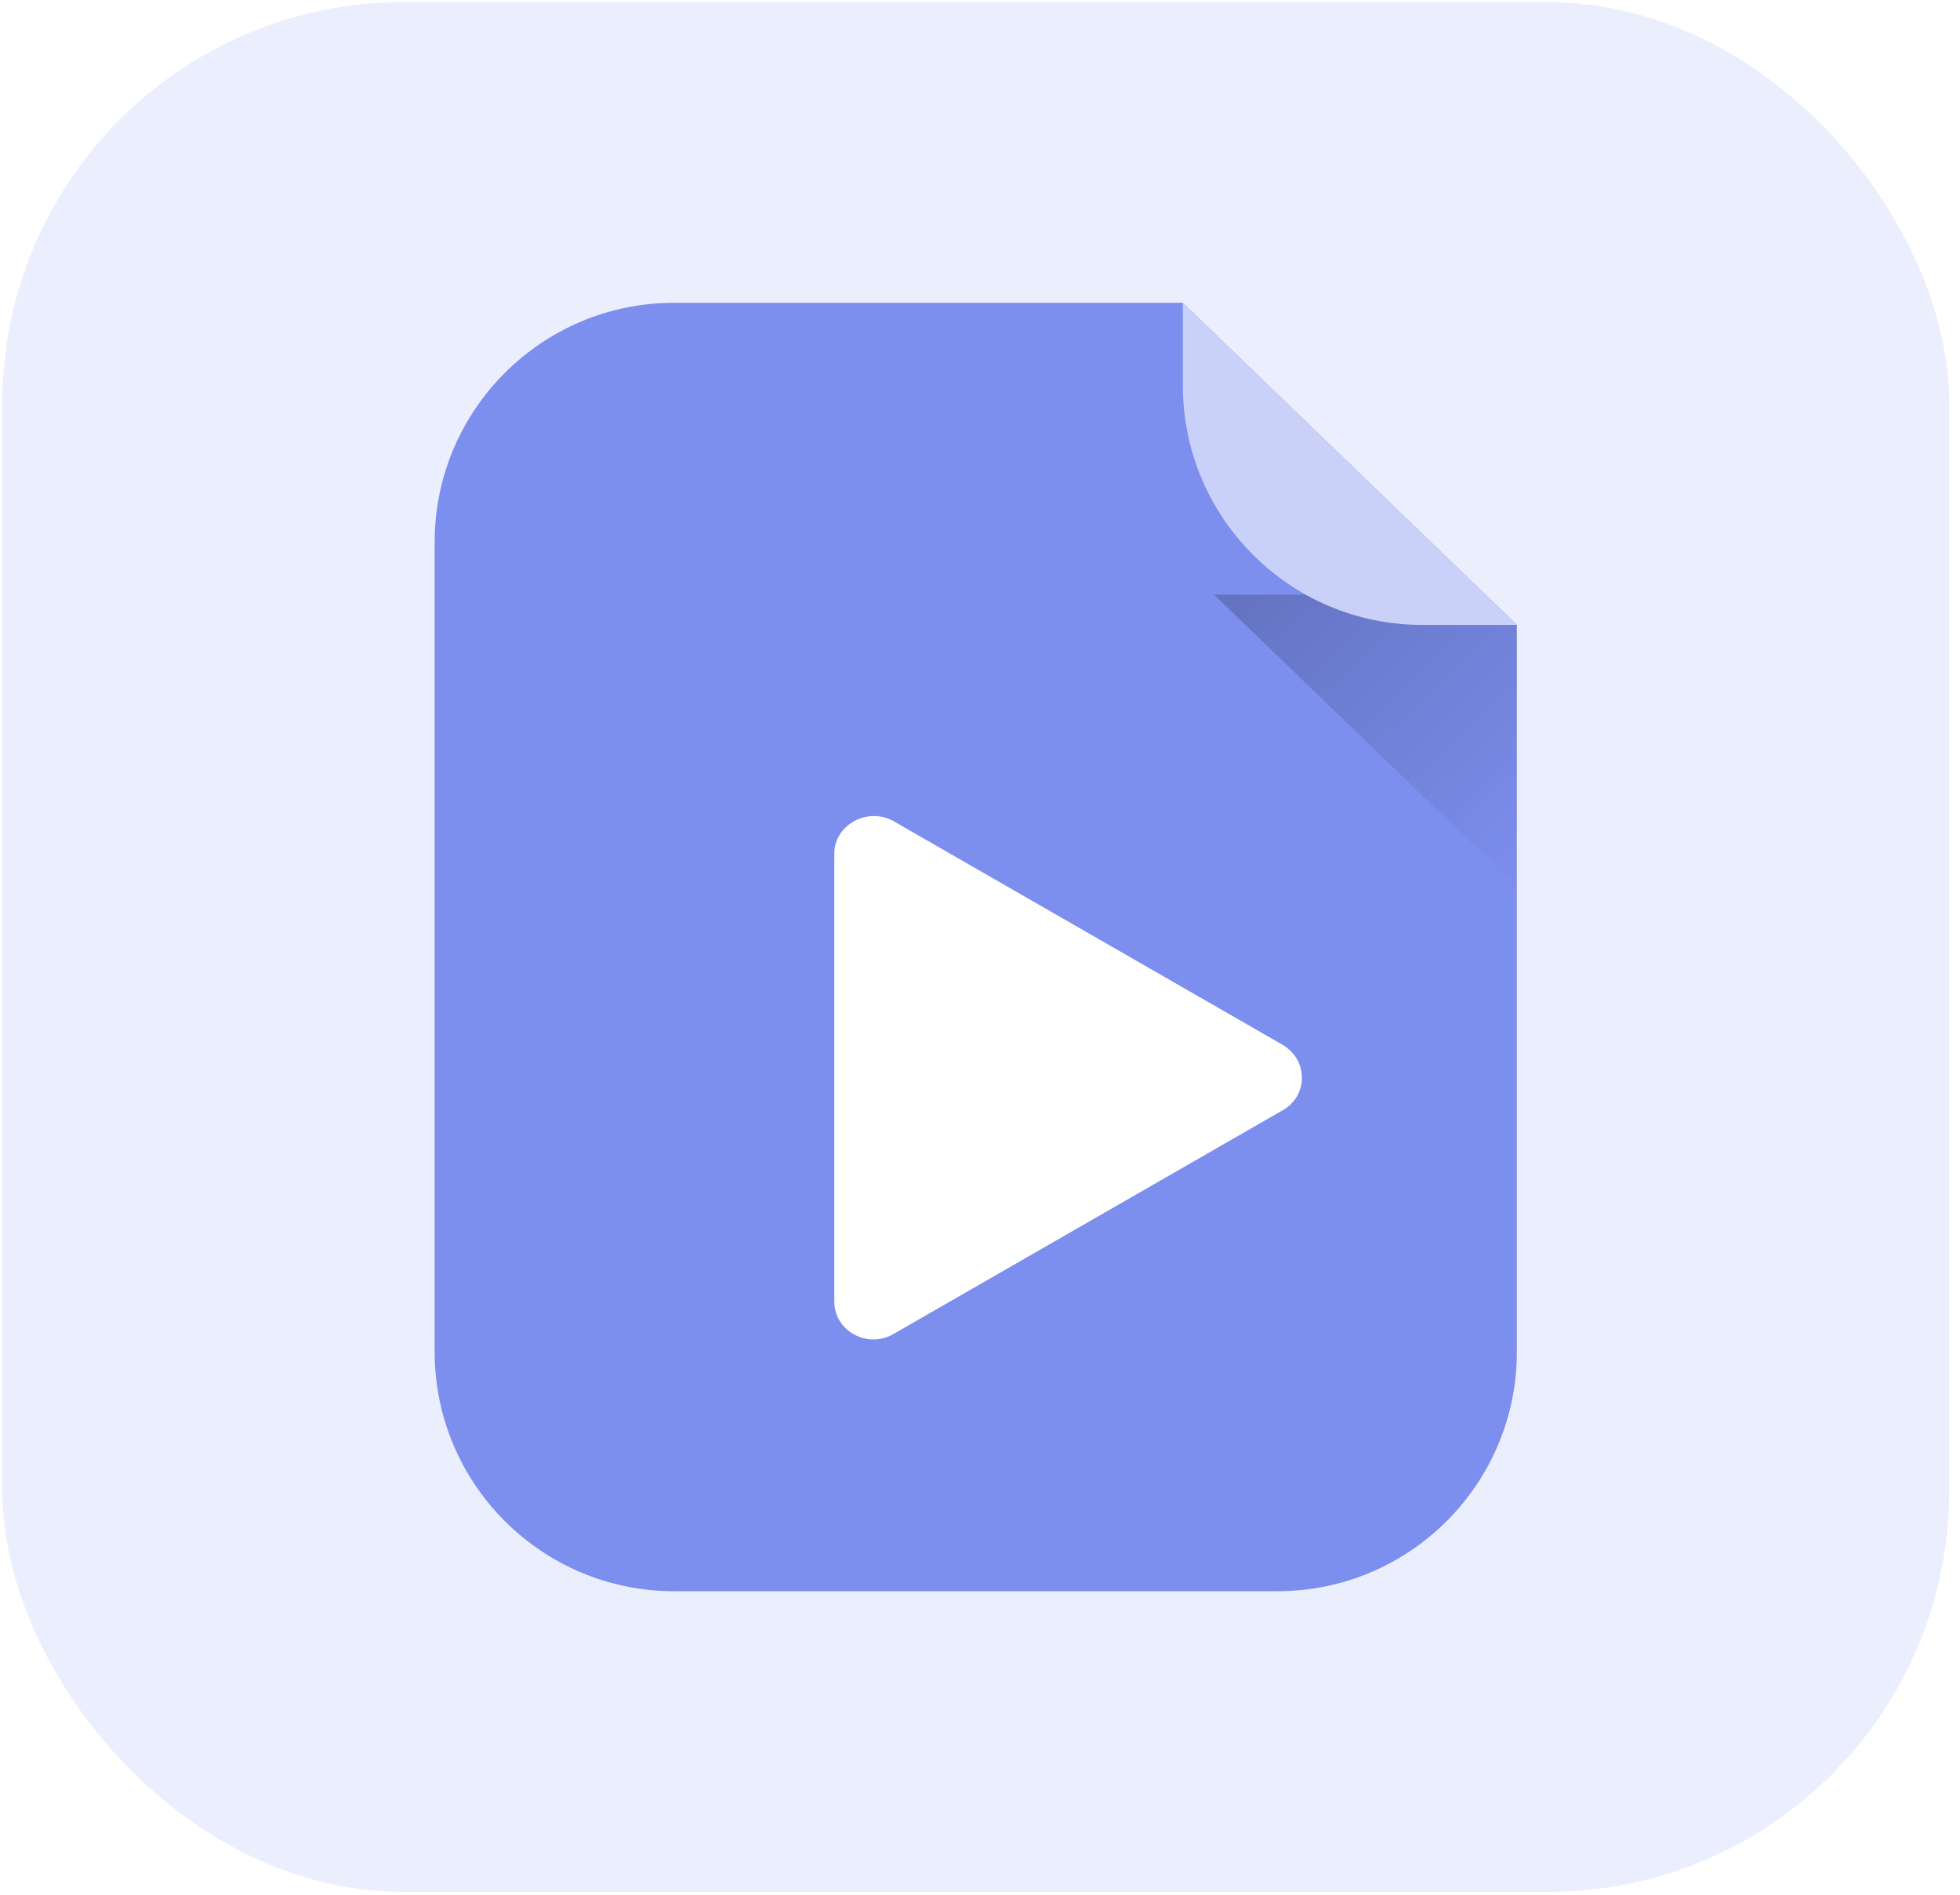 <svg width="150" height="145" viewBox="0 0 150 145" fill="none" xmlns="http://www.w3.org/2000/svg">
<rect x="0.179" y="0.168" width="148.992" height="144.61" rx="30.675" fill="#7C8EEE" fill-opacity="0.15"/>
<g filter="url(#filter0_ii_814_5418)">
<path fill-rule="evenodd" clip-rule="evenodd" d="M51.588 23.174C41.468 23.174 33.264 31.378 33.264 41.498V103.447C33.264 113.567 41.468 121.771 51.588 121.771H97.761C107.881 121.771 116.086 113.567 116.086 103.447V41.498C116.086 41.478 116.086 41.459 116.086 41.439V47.823L90.523 23.174H51.588Z" fill="#7C8EEE"/>
</g>
<g filter="url(#filter1_dd_814_5418)">
<path d="M94.188 78.953L64.375 96.09C62.383 97.247 59.849 95.858 59.849 93.6V59.325C59.849 57.126 62.383 55.737 64.375 56.836L94.187 73.973C96.118 75.132 96.118 77.853 94.187 78.953H94.188Z" fill="white"/>
</g>
<path d="M113.688 45.513H92.92L116.086 67.851L116.086 47.824L113.688 45.513Z" fill="url(#paint0_linear_814_5418)"/>
<path d="M108.848 47.824L116.086 47.824L90.524 23.175L90.524 29.5C90.524 39.62 98.728 47.824 108.848 47.824Z" fill="#CAD1F8"/>
<defs>
<filter id="filter0_ii_814_5418" x="33.264" y="22.029" width="82.822" height="100.888" filterUnits="userSpaceOnUse" color-interpolation-filters="sRGB">
<feFlood flood-opacity="0" result="BackgroundImageFix"/>
<feBlend mode="normal" in="SourceGraphic" in2="BackgroundImageFix" result="shape"/>
<feColorMatrix in="SourceAlpha" type="matrix" values="0 0 0 0 0 0 0 0 0 0 0 0 0 0 0 0 0 0 127 0" result="hardAlpha"/>
<feOffset dy="-2.291"/>
<feGaussianBlur stdDeviation="0.573"/>
<feComposite in2="hardAlpha" operator="arithmetic" k2="-1" k3="1"/>
<feColorMatrix type="matrix" values="0 0 0 0 0 0 0 0 0 0 0 0 0 0 0 0 0 0 0.3 0"/>
<feBlend mode="normal" in2="shape" result="effect1_innerShadow_814_5418"/>
<feColorMatrix in="SourceAlpha" type="matrix" values="0 0 0 0 0 0 0 0 0 0 0 0 0 0 0 0 0 0 127 0" result="hardAlpha"/>
<feOffset dy="2.291"/>
<feGaussianBlur stdDeviation="0.573"/>
<feComposite in2="hardAlpha" operator="arithmetic" k2="-1" k3="1"/>
<feColorMatrix type="matrix" values="0 0 0 0 1 0 0 0 0 1 0 0 0 0 1 0 0 0 0.3 0"/>
<feBlend mode="normal" in2="effect1_innerShadow_814_5418" result="effect2_innerShadow_814_5418"/>
</filter>
<filter id="filter1_dd_814_5418" x="58.849" y="55.451" width="44.787" height="51.056" filterUnits="userSpaceOnUse" color-interpolation-filters="sRGB">
<feFlood flood-opacity="0" result="BackgroundImageFix"/>
<feColorMatrix in="SourceAlpha" type="matrix" values="0 0 0 0 0 0 0 0 0 0 0 0 0 0 0 0 0 0 127 0" result="hardAlpha"/>
<feOffset dx="4" dy="6"/>
<feGaussianBlur stdDeviation="2"/>
<feColorMatrix type="matrix" values="0 0 0 0 0 0 0 0 0 0 0 0 0 0 0 0 0 0 0.1 0"/>
<feBlend mode="normal" in2="BackgroundImageFix" result="effect1_dropShadow_814_5418"/>
<feColorMatrix in="SourceAlpha" type="matrix" values="0 0 0 0 0 0 0 0 0 0 0 0 0 0 0 0 0 0 127 0" result="hardAlpha"/>
<feOffset/>
<feGaussianBlur stdDeviation="0.5"/>
<feColorMatrix type="matrix" values="0 0 0 0 0 0 0 0 0 0 0 0 0 0 0 0 0 0 0.4 0"/>
<feBlend mode="normal" in2="effect1_dropShadow_814_5418" result="effect2_dropShadow_814_5418"/>
<feBlend mode="normal" in="SourceGraphic" in2="effect2_dropShadow_814_5418" result="shape"/>
</filter>
<linearGradient id="paint0_linear_814_5418" x1="98.112" y1="40.506" x2="120.436" y2="63.656" gradientUnits="userSpaceOnUse">
<stop stop-opacity="0.2"/>
<stop offset="1" stop-opacity="0"/>
</linearGradient>
</defs>
</svg>
